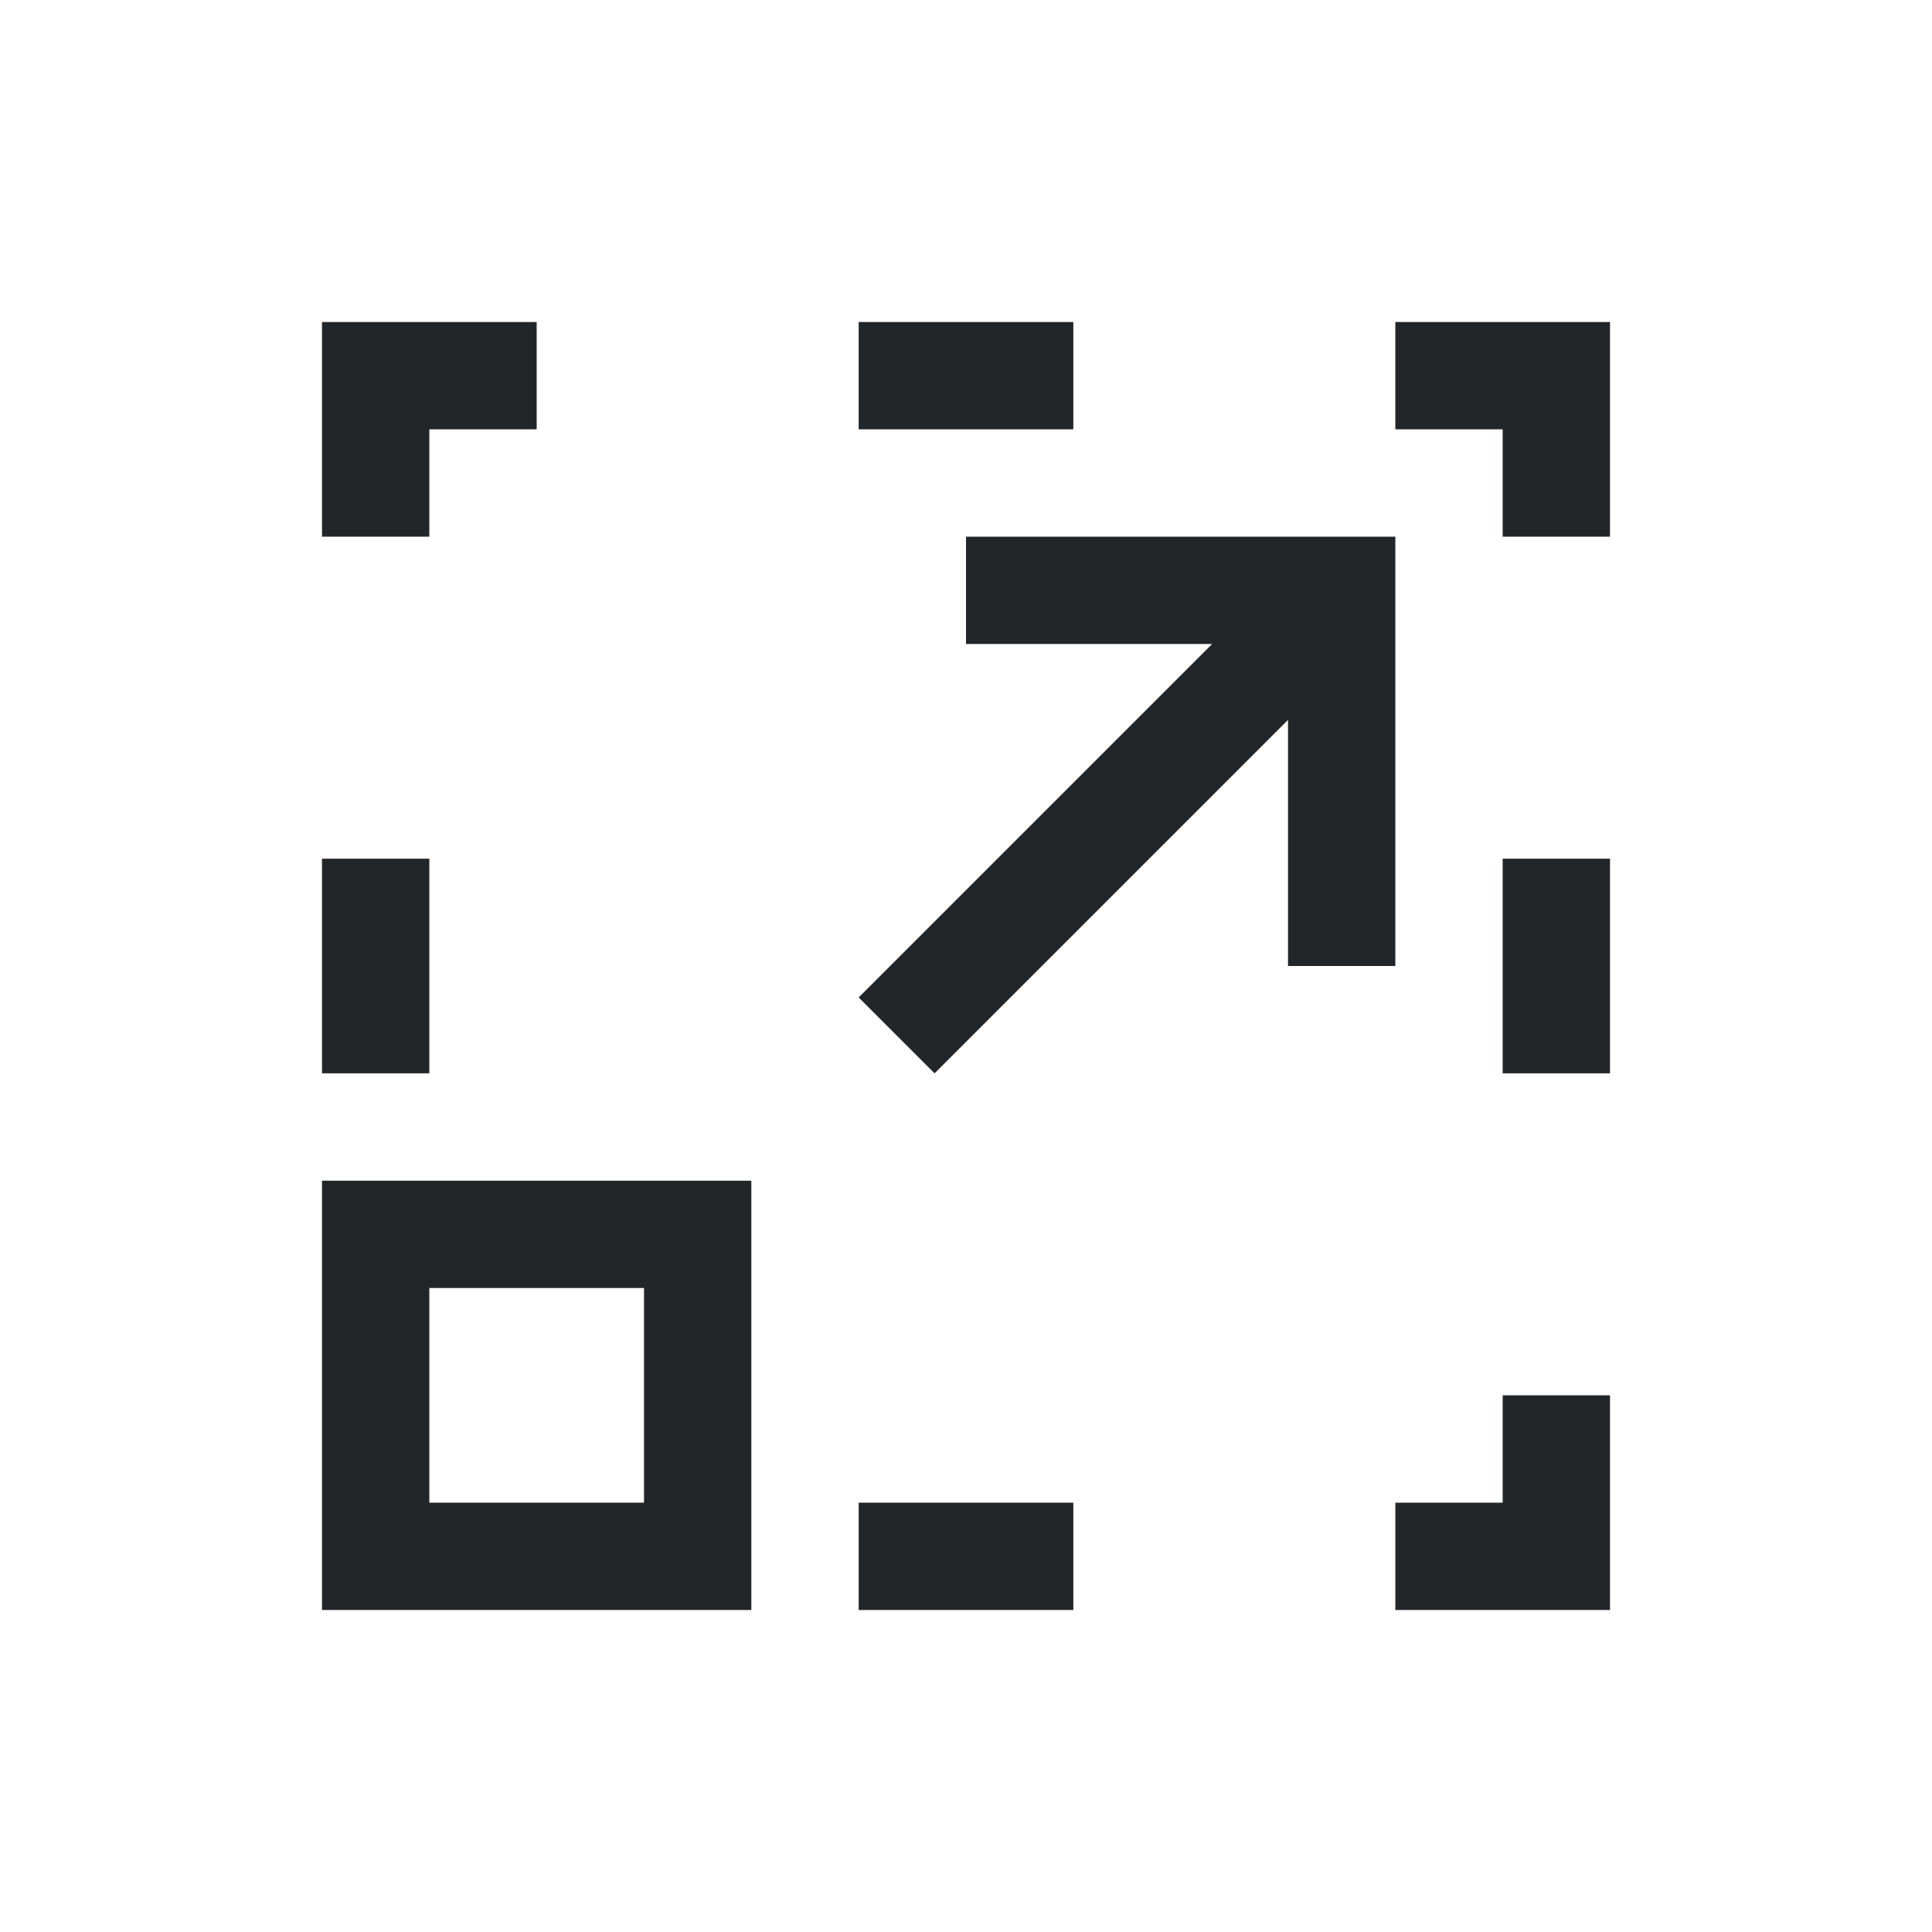 <svg width="18" height="18" version="1.1" viewBox="0 0 18 18" xmlns="http://www.w3.org/2000/svg">
<defs>
<style id="current-color-scheme" type="text/css">.ColorScheme-Text {
        color:#232629;
      }</style>
</defs>
<path class="ColorScheme-Text" d="m3 3v2h1v-1h1v-1h-1zm5 0v1h2v-1zm5 0v1h1v1h1v-2h-1zm-4 2v1h2.293l-3.293 3.293 0.707 0.707 3.293-3.293v2.293h1v-4h-1zm-6 3v2h1v-2zm11 0v2h1v-2zm-11 3v4h4v-4zm1 1h2v2h-2zm10 1v1h-1v1h2v-2zm-6 1v1h2v-1z" color="#232629" fill="currentColor"/>
</svg>
